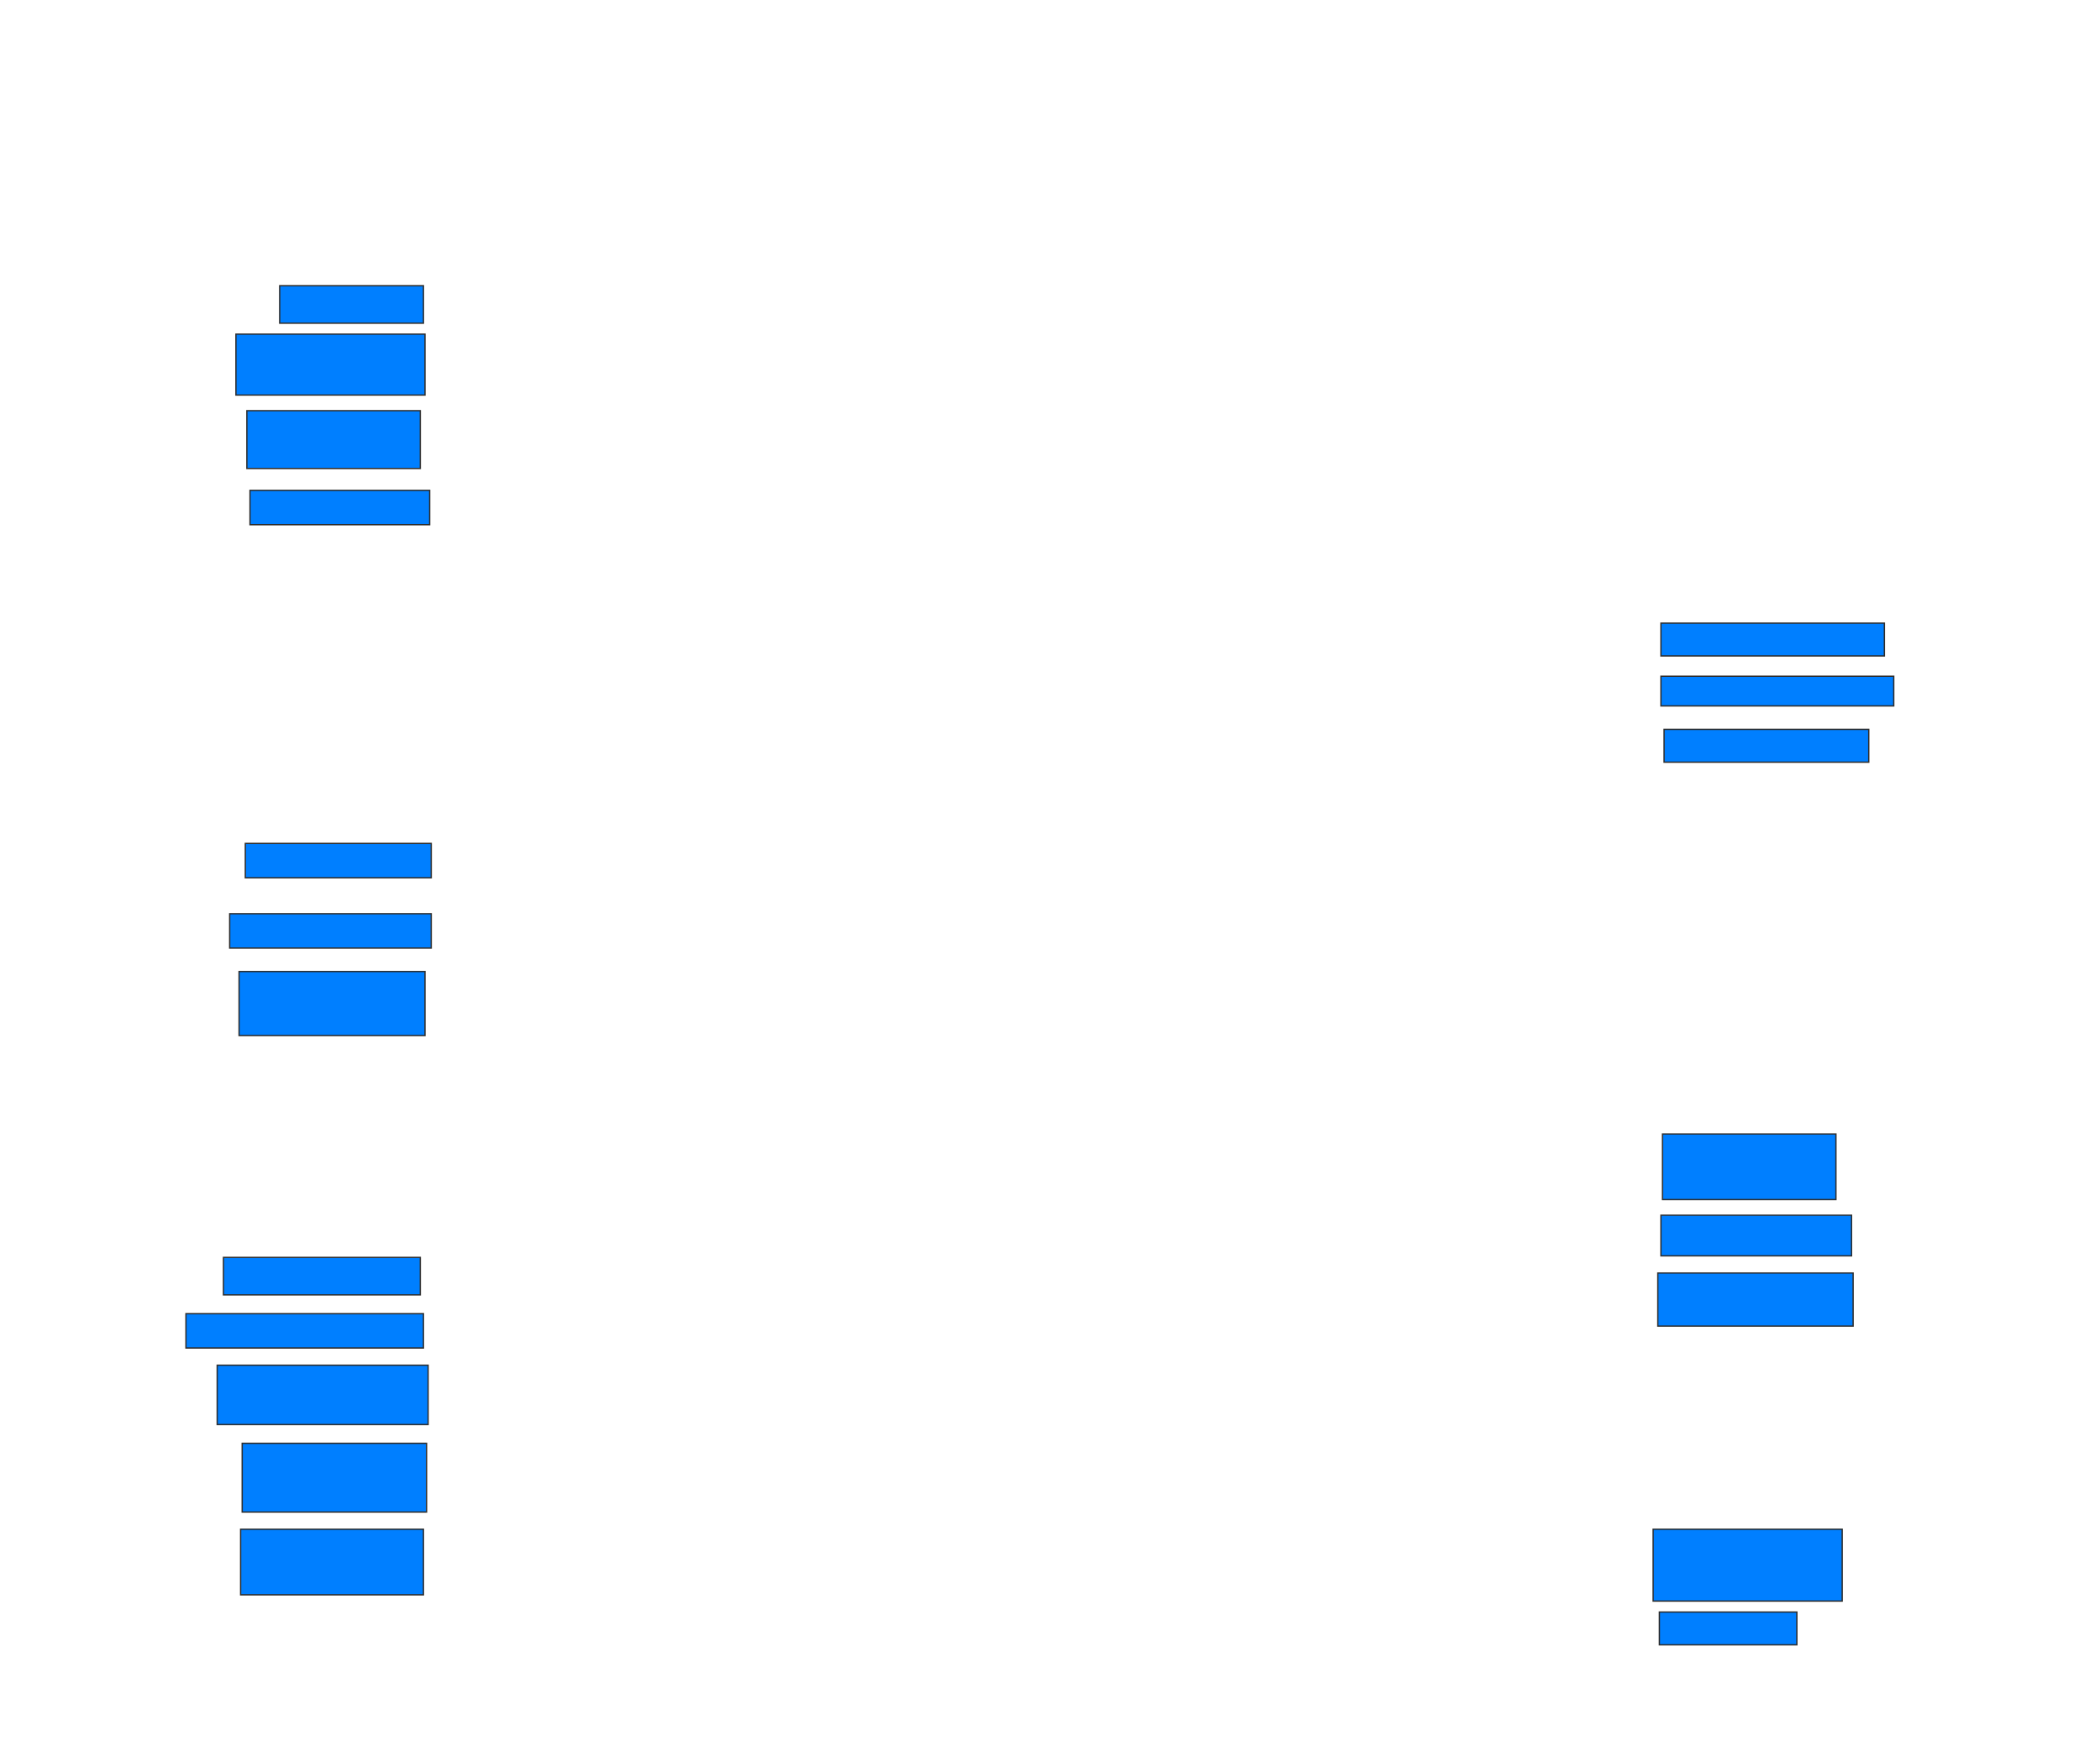 <svg xmlns="http://www.w3.org/2000/svg" width="1600" height="1343">
 <!-- Created with Image Occlusion Enhanced -->
 <g>
  <title>Labels</title>
 </g>
 <g>
  <title>Masks</title>
  <rect id="f8799805adcc40ccb9221d3f80a3709a-ao-1" height="28.571" width="109.524" y="217.714" x="213.095" stroke="#2D2D2D" fill="#007fff"/>
  <rect id="f8799805adcc40ccb9221d3f80a3709a-ao-2" height="46.429" width="144.048" y="254.619" x="179.762" stroke="#2D2D2D" fill="#007fff"/>
  <rect id="f8799805adcc40ccb9221d3f80a3709a-ao-3" height="44.048" width="132.143" y="312.952" x="188.095" stroke="#2D2D2D" fill="#007fff"/>
  <rect id="f8799805adcc40ccb9221d3f80a3709a-ao-4" height="26.19" width="136.905" y="373.667" x="190.476" stroke="#2D2D2D" fill="#007fff"/>
  <rect id="f8799805adcc40ccb9221d3f80a3709a-ao-5" height="26.19" width="141.667" y="642.714" x="186.905" stroke="#2D2D2D" fill="#007fff"/>
  <rect id="f8799805adcc40ccb9221d3f80a3709a-ao-6" height="26.19" width="153.571" y="696.286" x="175" stroke="#2D2D2D" fill="#007fff"/>
  <rect id="f8799805adcc40ccb9221d3f80a3709a-ao-7" height="48.81" width="141.667" y="740.333" x="182.143" stroke-linecap="null" stroke-linejoin="null" stroke-dasharray="null" stroke="#2D2D2D" fill="#007fff"/>
  <rect id="f8799805adcc40ccb9221d3f80a3709a-ao-8" height="28.571" width="150" y="958.19" x="170.238" stroke-linecap="null" stroke-linejoin="null" stroke-dasharray="null" stroke="#2D2D2D" fill="#007fff"/>
  <rect id="f8799805adcc40ccb9221d3f80a3709a-ao-9" height="26.19" width="180.952" y="1001.048" x="141.667" stroke-linecap="null" stroke-linejoin="null" stroke-dasharray="null" stroke="#2D2D2D" fill="#007fff"/>
  <rect id="f8799805adcc40ccb9221d3f80a3709a-ao-10" height="45.238" width="160.714" y="1040.333" x="165.476" stroke-linecap="null" stroke-linejoin="null" stroke-dasharray="null" stroke="#2D2D2D" fill="#007fff"/>
  <rect id="f8799805adcc40ccb9221d3f80a3709a-ao-11" height="52.381" width="140.476" y="1099.857" x="184.524" stroke-linecap="null" stroke-linejoin="null" stroke-dasharray="null" stroke="#2D2D2D" fill="#007fff"/>
  <rect id="f8799805adcc40ccb9221d3f80a3709a-ao-12" height="50" width="139.286" y="1165.333" x="183.333" stroke-linecap="null" stroke-linejoin="null" stroke-dasharray="null" stroke="#2D2D2D" fill="#007fff"/>
  
  <rect id="f8799805adcc40ccb9221d3f80a3709a-ao-14" height="25" width="170.238" y="474.857" x="1265.476" stroke-linecap="null" stroke-linejoin="null" stroke-dasharray="null" stroke="#2D2D2D" fill="#007fff"/>
  <rect id="f8799805adcc40ccb9221d3f80a3709a-ao-15" height="22.619" width="177.381" y="515.333" x="1265.476" stroke-linecap="null" stroke-linejoin="null" stroke-dasharray="null" stroke="#2D2D2D" fill="#007fff"/>
  <rect id="f8799805adcc40ccb9221d3f80a3709a-ao-16" height="25" width="155.952" y="555.81" x="1267.857" stroke-linecap="null" stroke-linejoin="null" stroke-dasharray="null" stroke="#2D2D2D" fill="#007fff"/>
  <rect id="f8799805adcc40ccb9221d3f80a3709a-ao-17" height="50" width="132.143" y="864.143" x="1266.667" stroke-linecap="null" stroke-linejoin="null" stroke-dasharray="null" stroke="#2D2D2D" fill="#007fff"/>
  <rect id="f8799805adcc40ccb9221d3f80a3709a-ao-18" height="30.952" width="145.238" y="926.048" x="1265.476" stroke-linecap="null" stroke-linejoin="null" stroke-dasharray="null" stroke="#2D2D2D" fill="#007fff"/>
  <rect id="f8799805adcc40ccb9221d3f80a3709a-ao-19" height="40.476" width="148.81" y="970.095" x="1263.095" stroke-linecap="null" stroke-linejoin="null" stroke-dasharray="null" stroke="#2D2D2D" fill="#007fff"/>
  <rect id="f8799805adcc40ccb9221d3f80a3709a-ao-20" height="54.762" width="144.048" y="1165.333" x="1259.524" stroke-linecap="null" stroke-linejoin="null" stroke-dasharray="null" stroke="#2D2D2D" fill="#007fff"/>
  <rect id="f8799805adcc40ccb9221d3f80a3709a-ao-21" height="25" width="104.762" y="1228.429" x="1264.286" stroke-linecap="null" stroke-linejoin="null" stroke-dasharray="null" stroke="#2D2D2D" fill="#007fff"/>
 </g>
</svg>